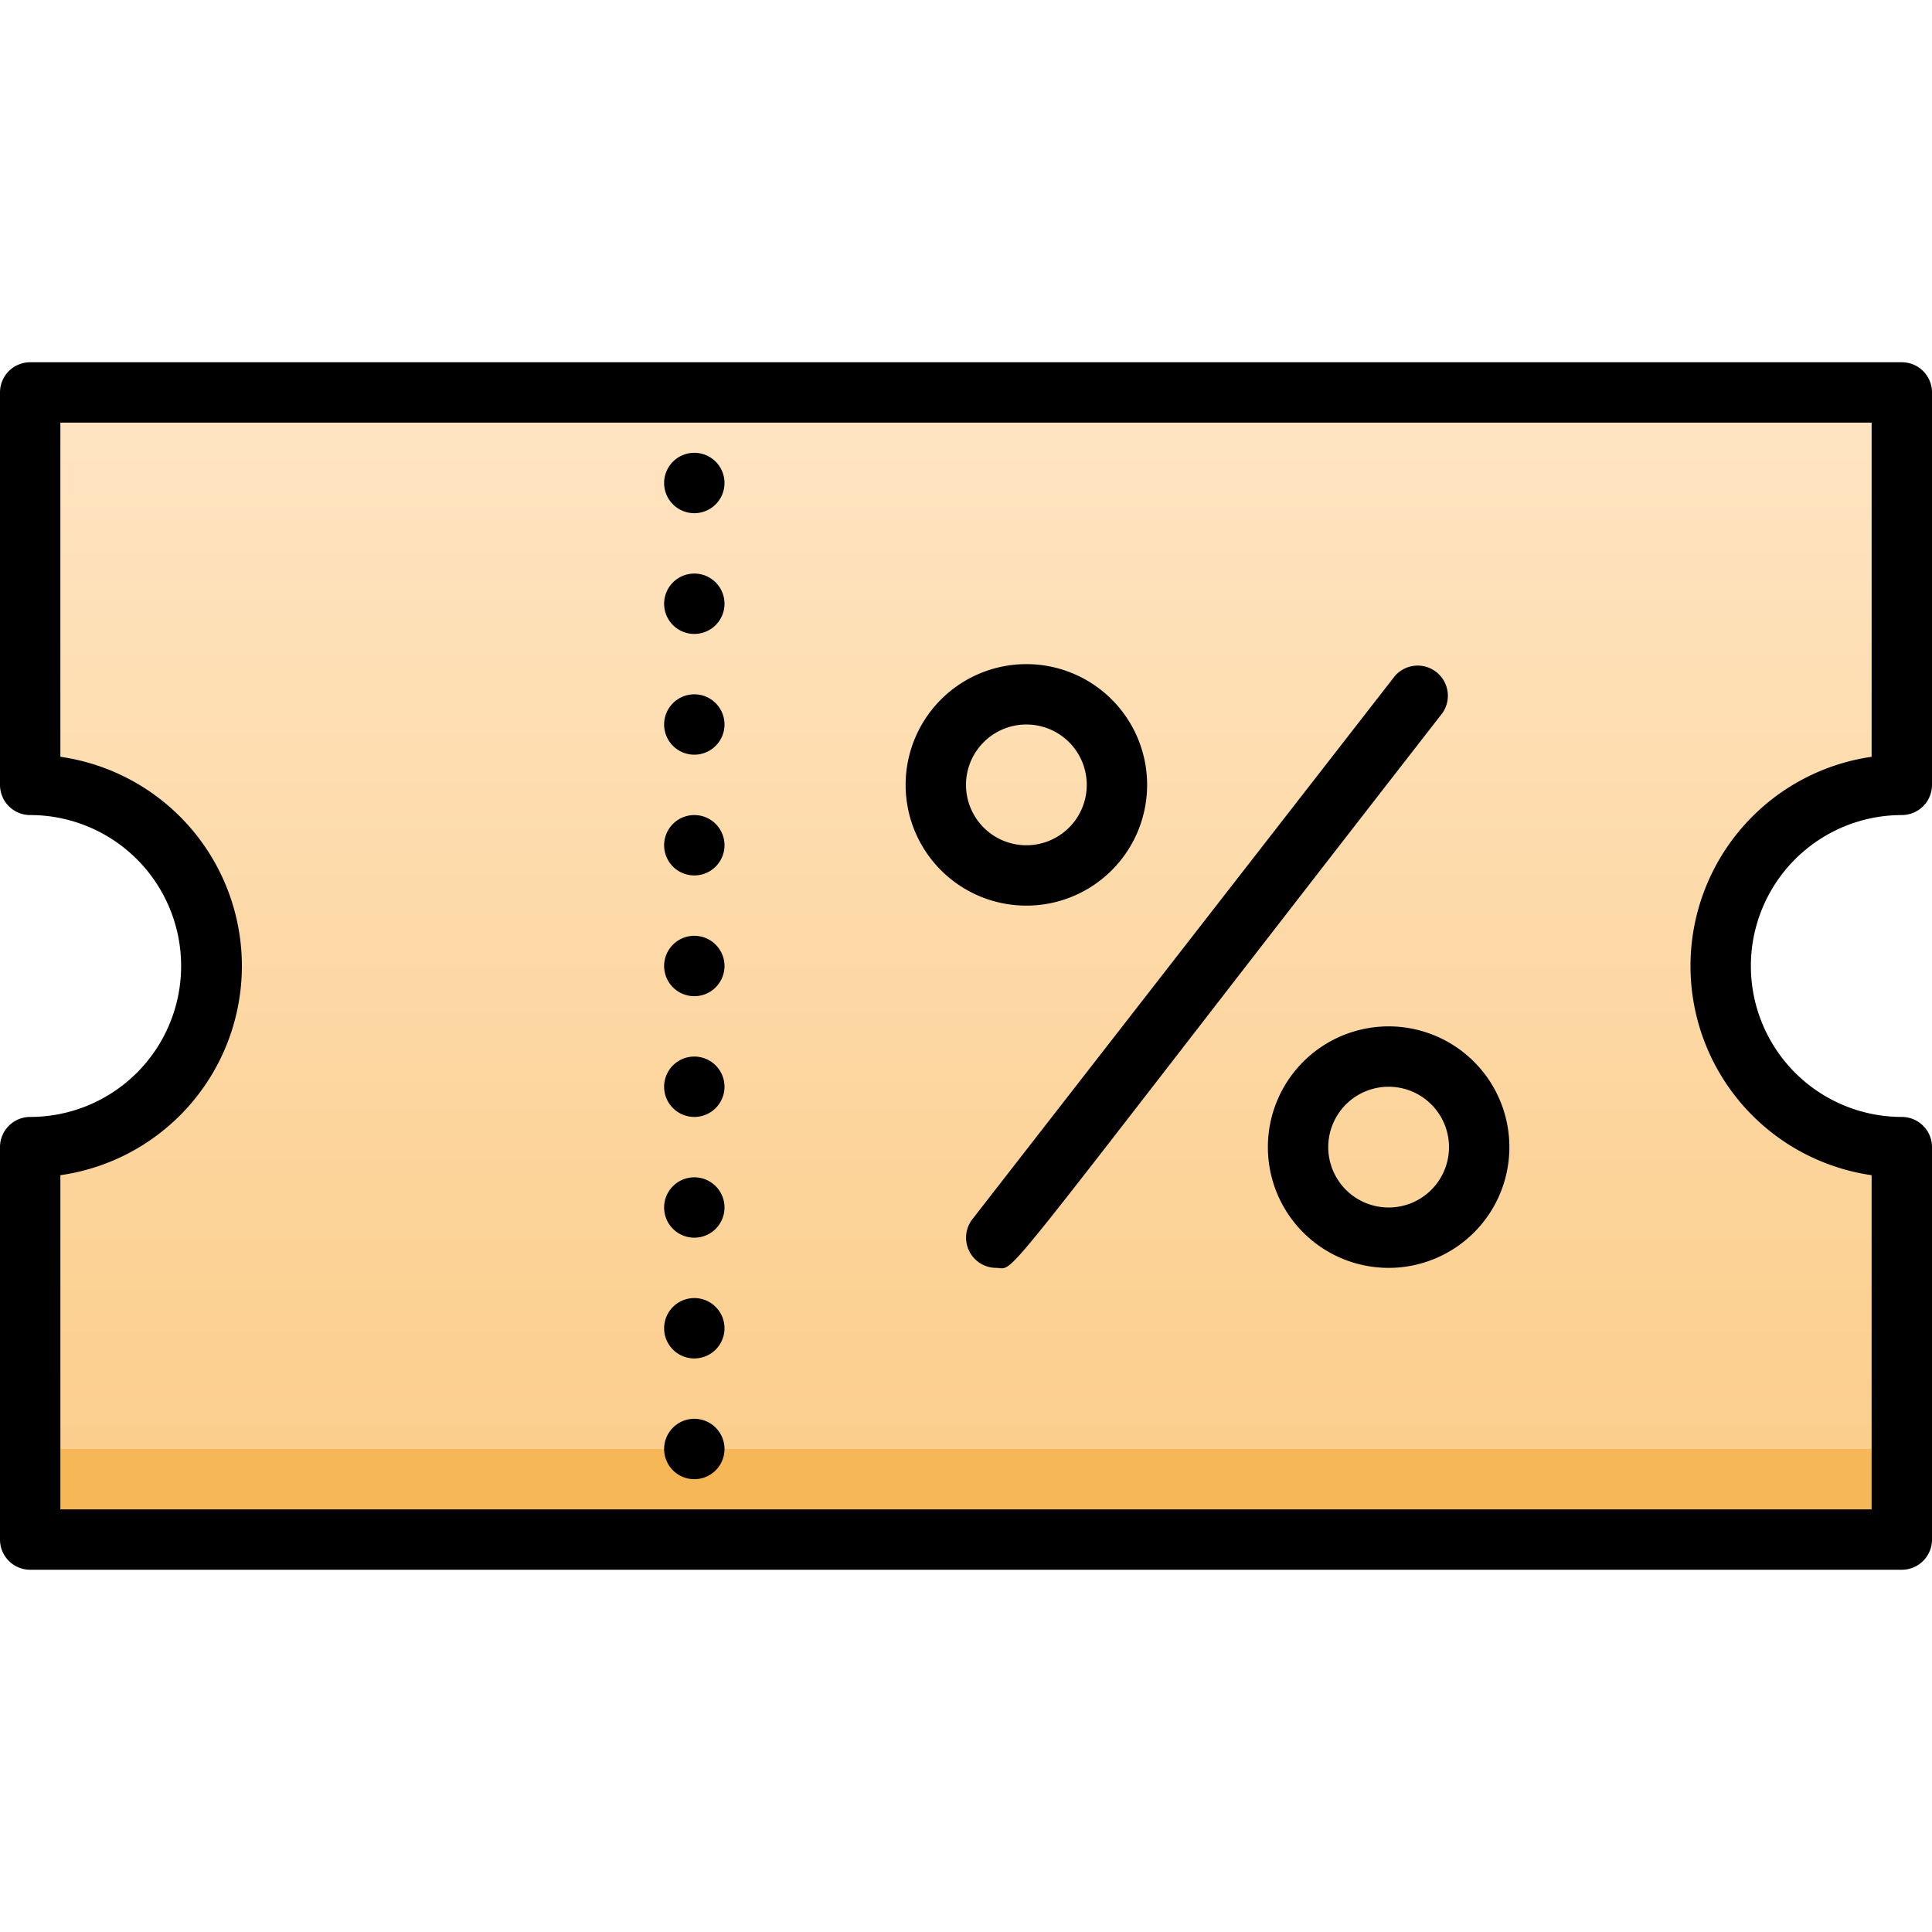 <svg xmlns="http://www.w3.org/2000/svg" xmlns:xlink="http://www.w3.org/1999/xlink" viewBox="0 0 64 64"><defs><style>.cls-1{fill:url(#linear-gradient);}.cls-2{fill:#f6b756;}</style><linearGradient id="linear-gradient" x1="32" y1="51" x2="32" y2="13" gradientUnits="userSpaceOnUse"><stop offset="0" stop-color="#fbcc88"/><stop offset="1" stop-color="#ffe5c3"/></linearGradient></defs><title>Coupon</title><g id="Coupon"><path class="cls-1" d="M57,32a6,6,0,0,0,6,6V51H1V38A6,6,0,0,0,1,26V13H63V26A6,6,0,0,0,57,32Z"/><rect class="cls-2" x="1" y="48" width="62" height="3"/><path d="M63,27a1,1,0,0,0,1-1V13a1,1,0,0,0-1-1H1a1,1,0,0,0-1,1V26a1,1,0,0,0,1,1A5,5,0,0,1,1,37a1,1,0,0,0-1,1V51a1,1,0,0,0,1,1H63a1,1,0,0,0,1-1V38a1,1,0,0,0-1-1,5,5,0,0,1,0-10Zm-7,5a7,7,0,0,0,6,6.93V50H2V38.93A7,7,0,0,0,2,25.07V14H62V25.07A7,7,0,0,0,56,32Z"/><path d="M23,15a1,1,0,0,0,0,2A1,1,0,0,0,23,15Z"/><path d="M23,19a1,1,0,0,0,0,2A1,1,0,0,0,23,19Z"/><path d="M23,23a1,1,0,0,0,0,2A1,1,0,0,0,23,23Z"/><path d="M23,27a1,1,0,0,0,0,2A1,1,0,0,0,23,27Z"/><path d="M23,31a1,1,0,0,0,0,2A1,1,0,0,0,23,31Z"/><path d="M23,35a1,1,0,0,0,0,2A1,1,0,0,0,23,35Z"/><path d="M23,39a1,1,0,0,0,0,2A1,1,0,0,0,23,39Z"/><path d="M23,43a1,1,0,0,0,0,2A1,1,0,0,0,23,43Z"/><path d="M23,47a1,1,0,0,0,0,2A1,1,0,0,0,23,47Z"/><path d="M46.21,22.39l-14,18A1,1,0,0,0,33,42c.71,0-.44,1.19,14.79-18.39A1,1,0,0,0,46.21,22.39Z"/><path d="M46,34a4,4,0,1,0,4,4A4,4,0,0,0,46,34Zm0,6a2,2,0,1,1,2-2A2,2,0,0,1,46,40Z"/><path d="M38,26a4,4,0,1,0-4,4A4,4,0,0,0,38,26Zm-6,0a2,2,0,1,1,2,2A2,2,0,0,1,32,26Z"/></g></svg>